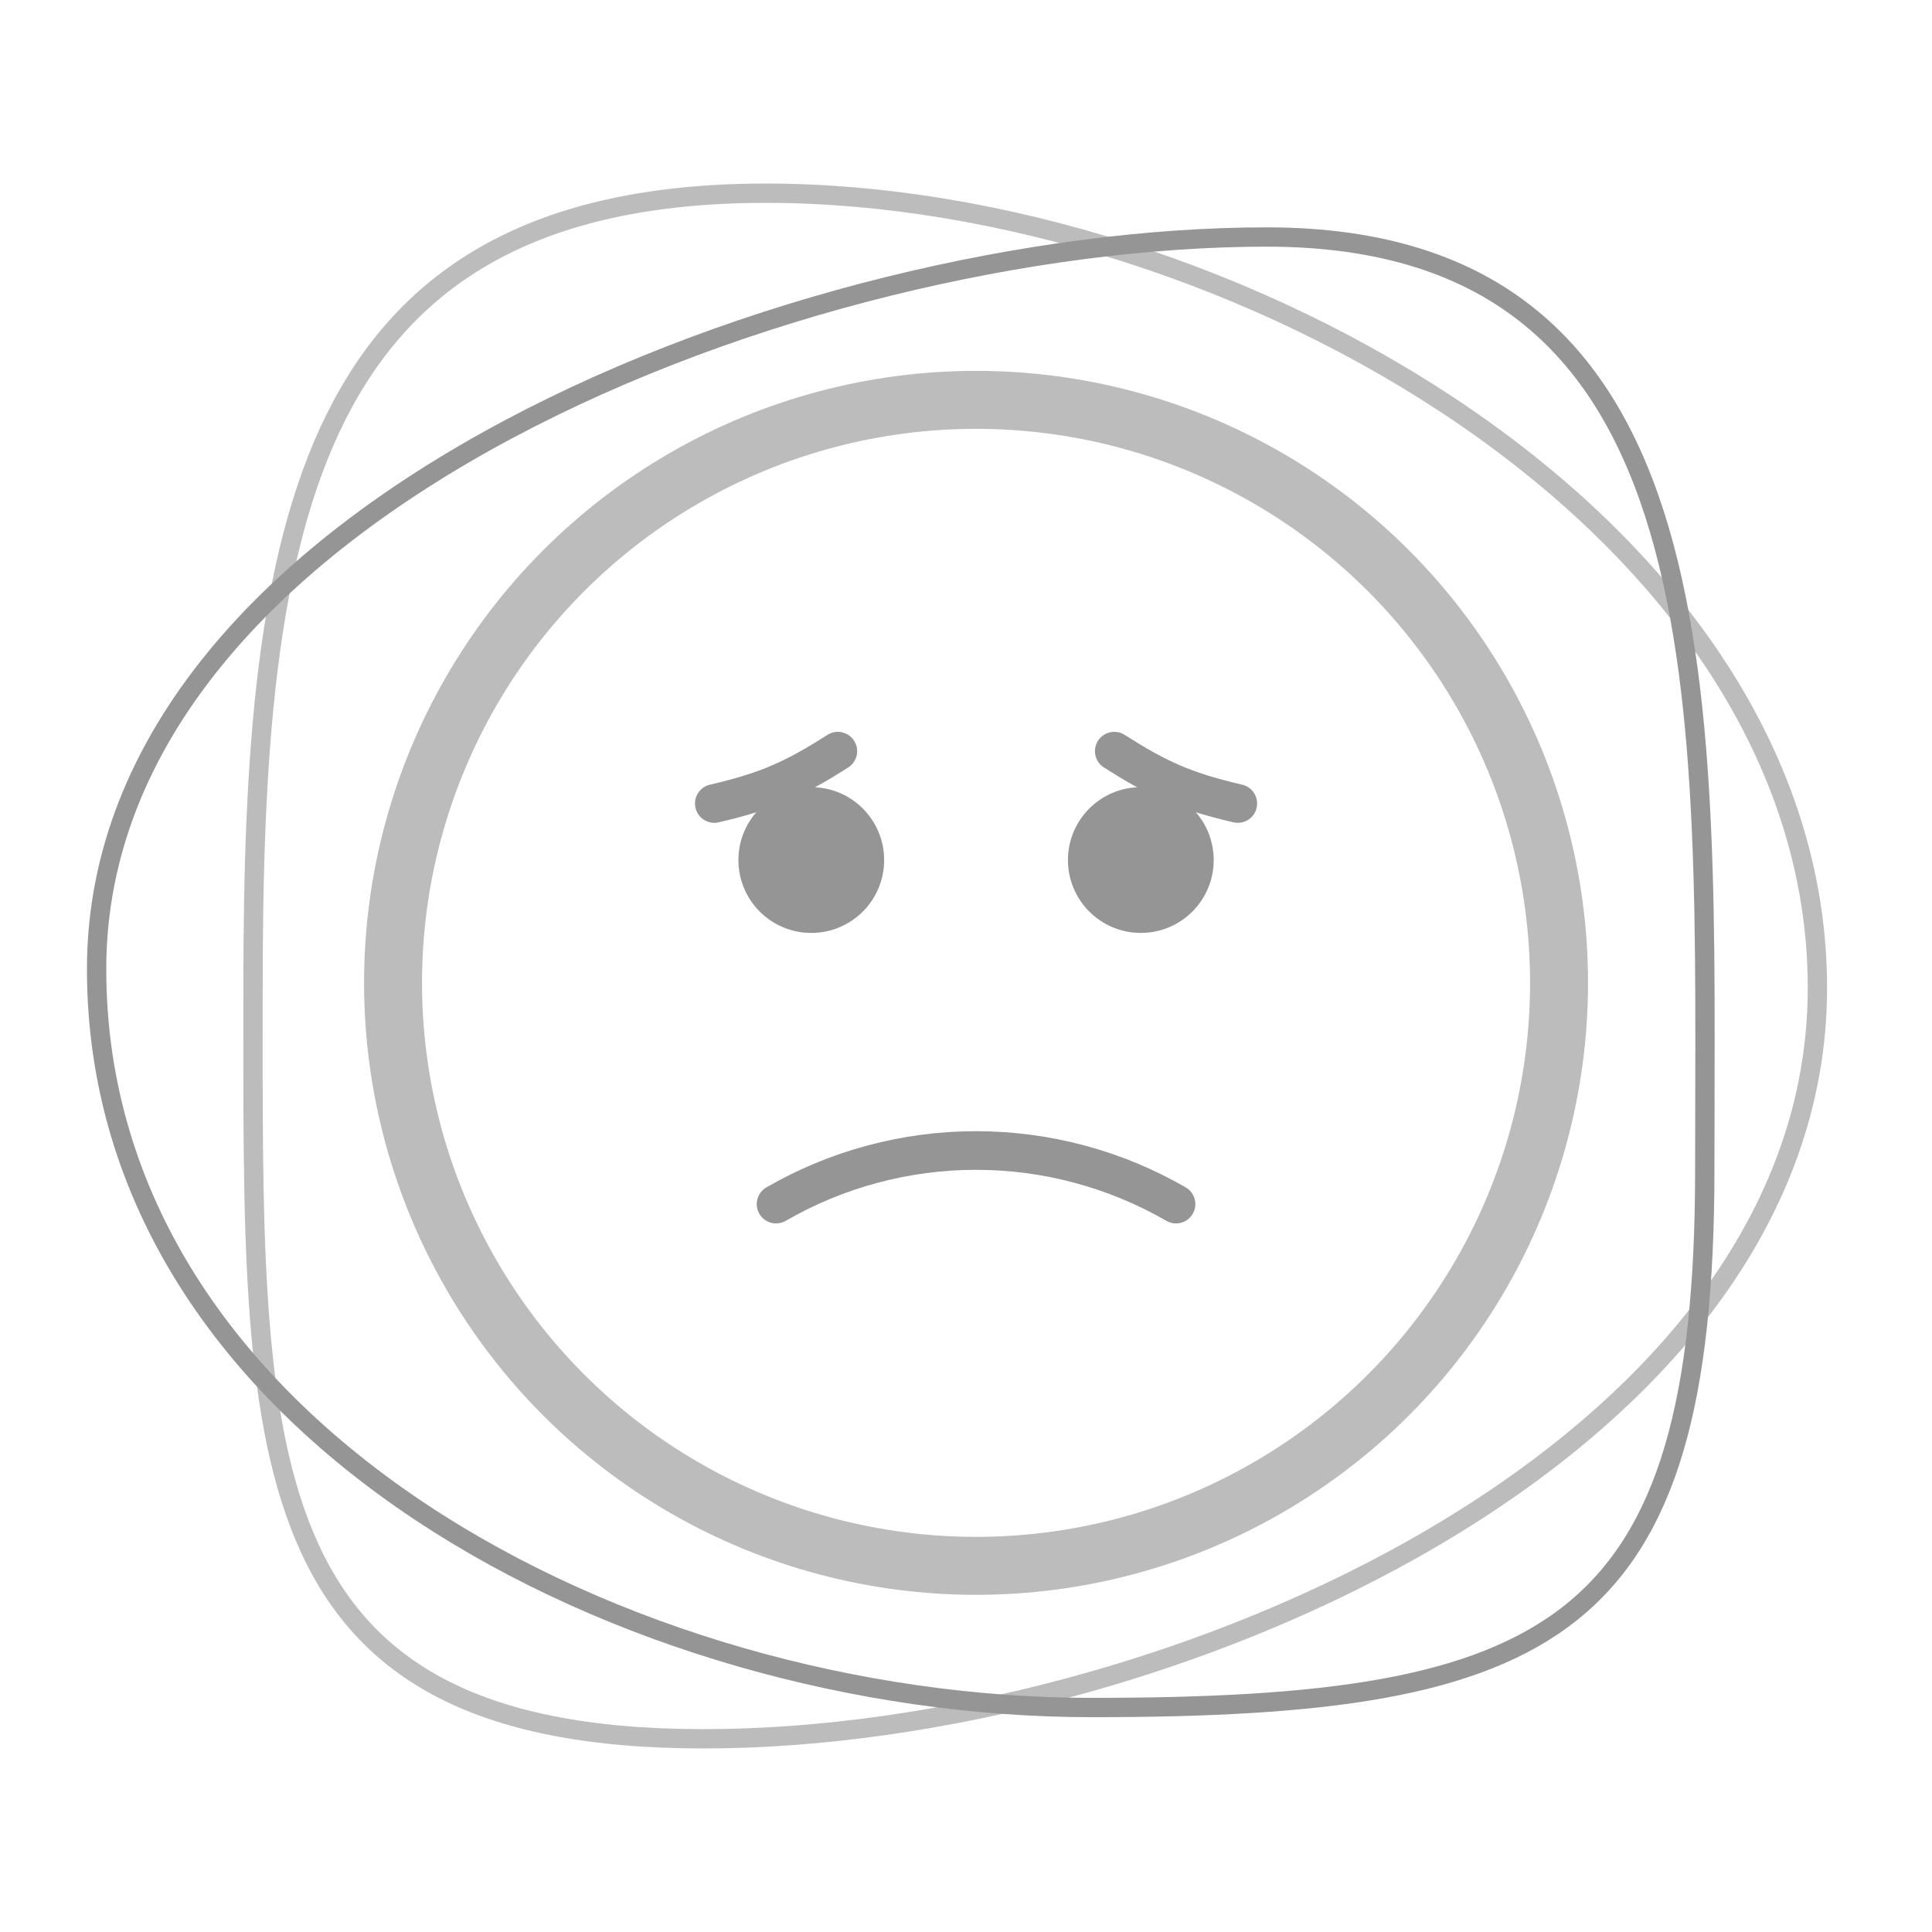 <svg width="100" height="100" viewBox="0 0 100 100" fill="none" xmlns="http://www.w3.org/2000/svg">
<circle cx="50.52" cy="50.872" r="30.176" stroke="#BCBCBC" stroke-width="3"/>
<path d="M94.069 51.134C94.069 75.091 60.374 90 36.417 90C12.46 90 13.097 75.091 13.097 51.134C13.097 27.176 15.698 10 39.656 10C63.613 10 94.069 27.176 94.069 51.134Z" stroke="#BCBCBC"/>
<path d="M88.239 60.526C88.239 84.484 80.455 88.381 56.498 88.381C32.541 88.381 5 74.119 5 50.162C5 26.205 41.609 12.267 65.567 12.267C89.524 12.267 88.239 36.569 88.239 60.526Z" stroke="#959595"/>
<path d="M45.764 44.517C45.764 46.6 44.075 48.288 41.992 48.288C39.908 48.288 38.22 46.6 38.22 44.517C38.22 42.433 39.908 40.744 41.992 40.744C44.075 40.744 45.764 42.433 45.764 44.517Z" fill="#959595"/>
<path d="M62.821 44.517C62.821 46.6 61.132 48.288 59.049 48.288C56.966 48.288 55.277 46.6 55.277 44.517C55.277 42.433 56.966 40.744 59.049 40.744C61.132 40.744 62.821 42.433 62.821 44.517Z" fill="#959595"/>
<path d="M60.871 62.324C57.724 60.507 54.154 59.55 50.52 59.55C46.886 59.55 43.316 60.507 40.169 62.324" stroke="#959595" stroke-width="2" stroke-linecap="round"/>
<path d="M57.675 38.88C59.926 40.314 61.3 40.946 64.068 41.589" stroke="#959595" stroke-width="2" stroke-linecap="round"/>
<path d="M43.366 38.88C41.115 40.314 39.741 40.946 36.973 41.589" stroke="#959595" stroke-width="2" stroke-linecap="round"/>
</svg>

